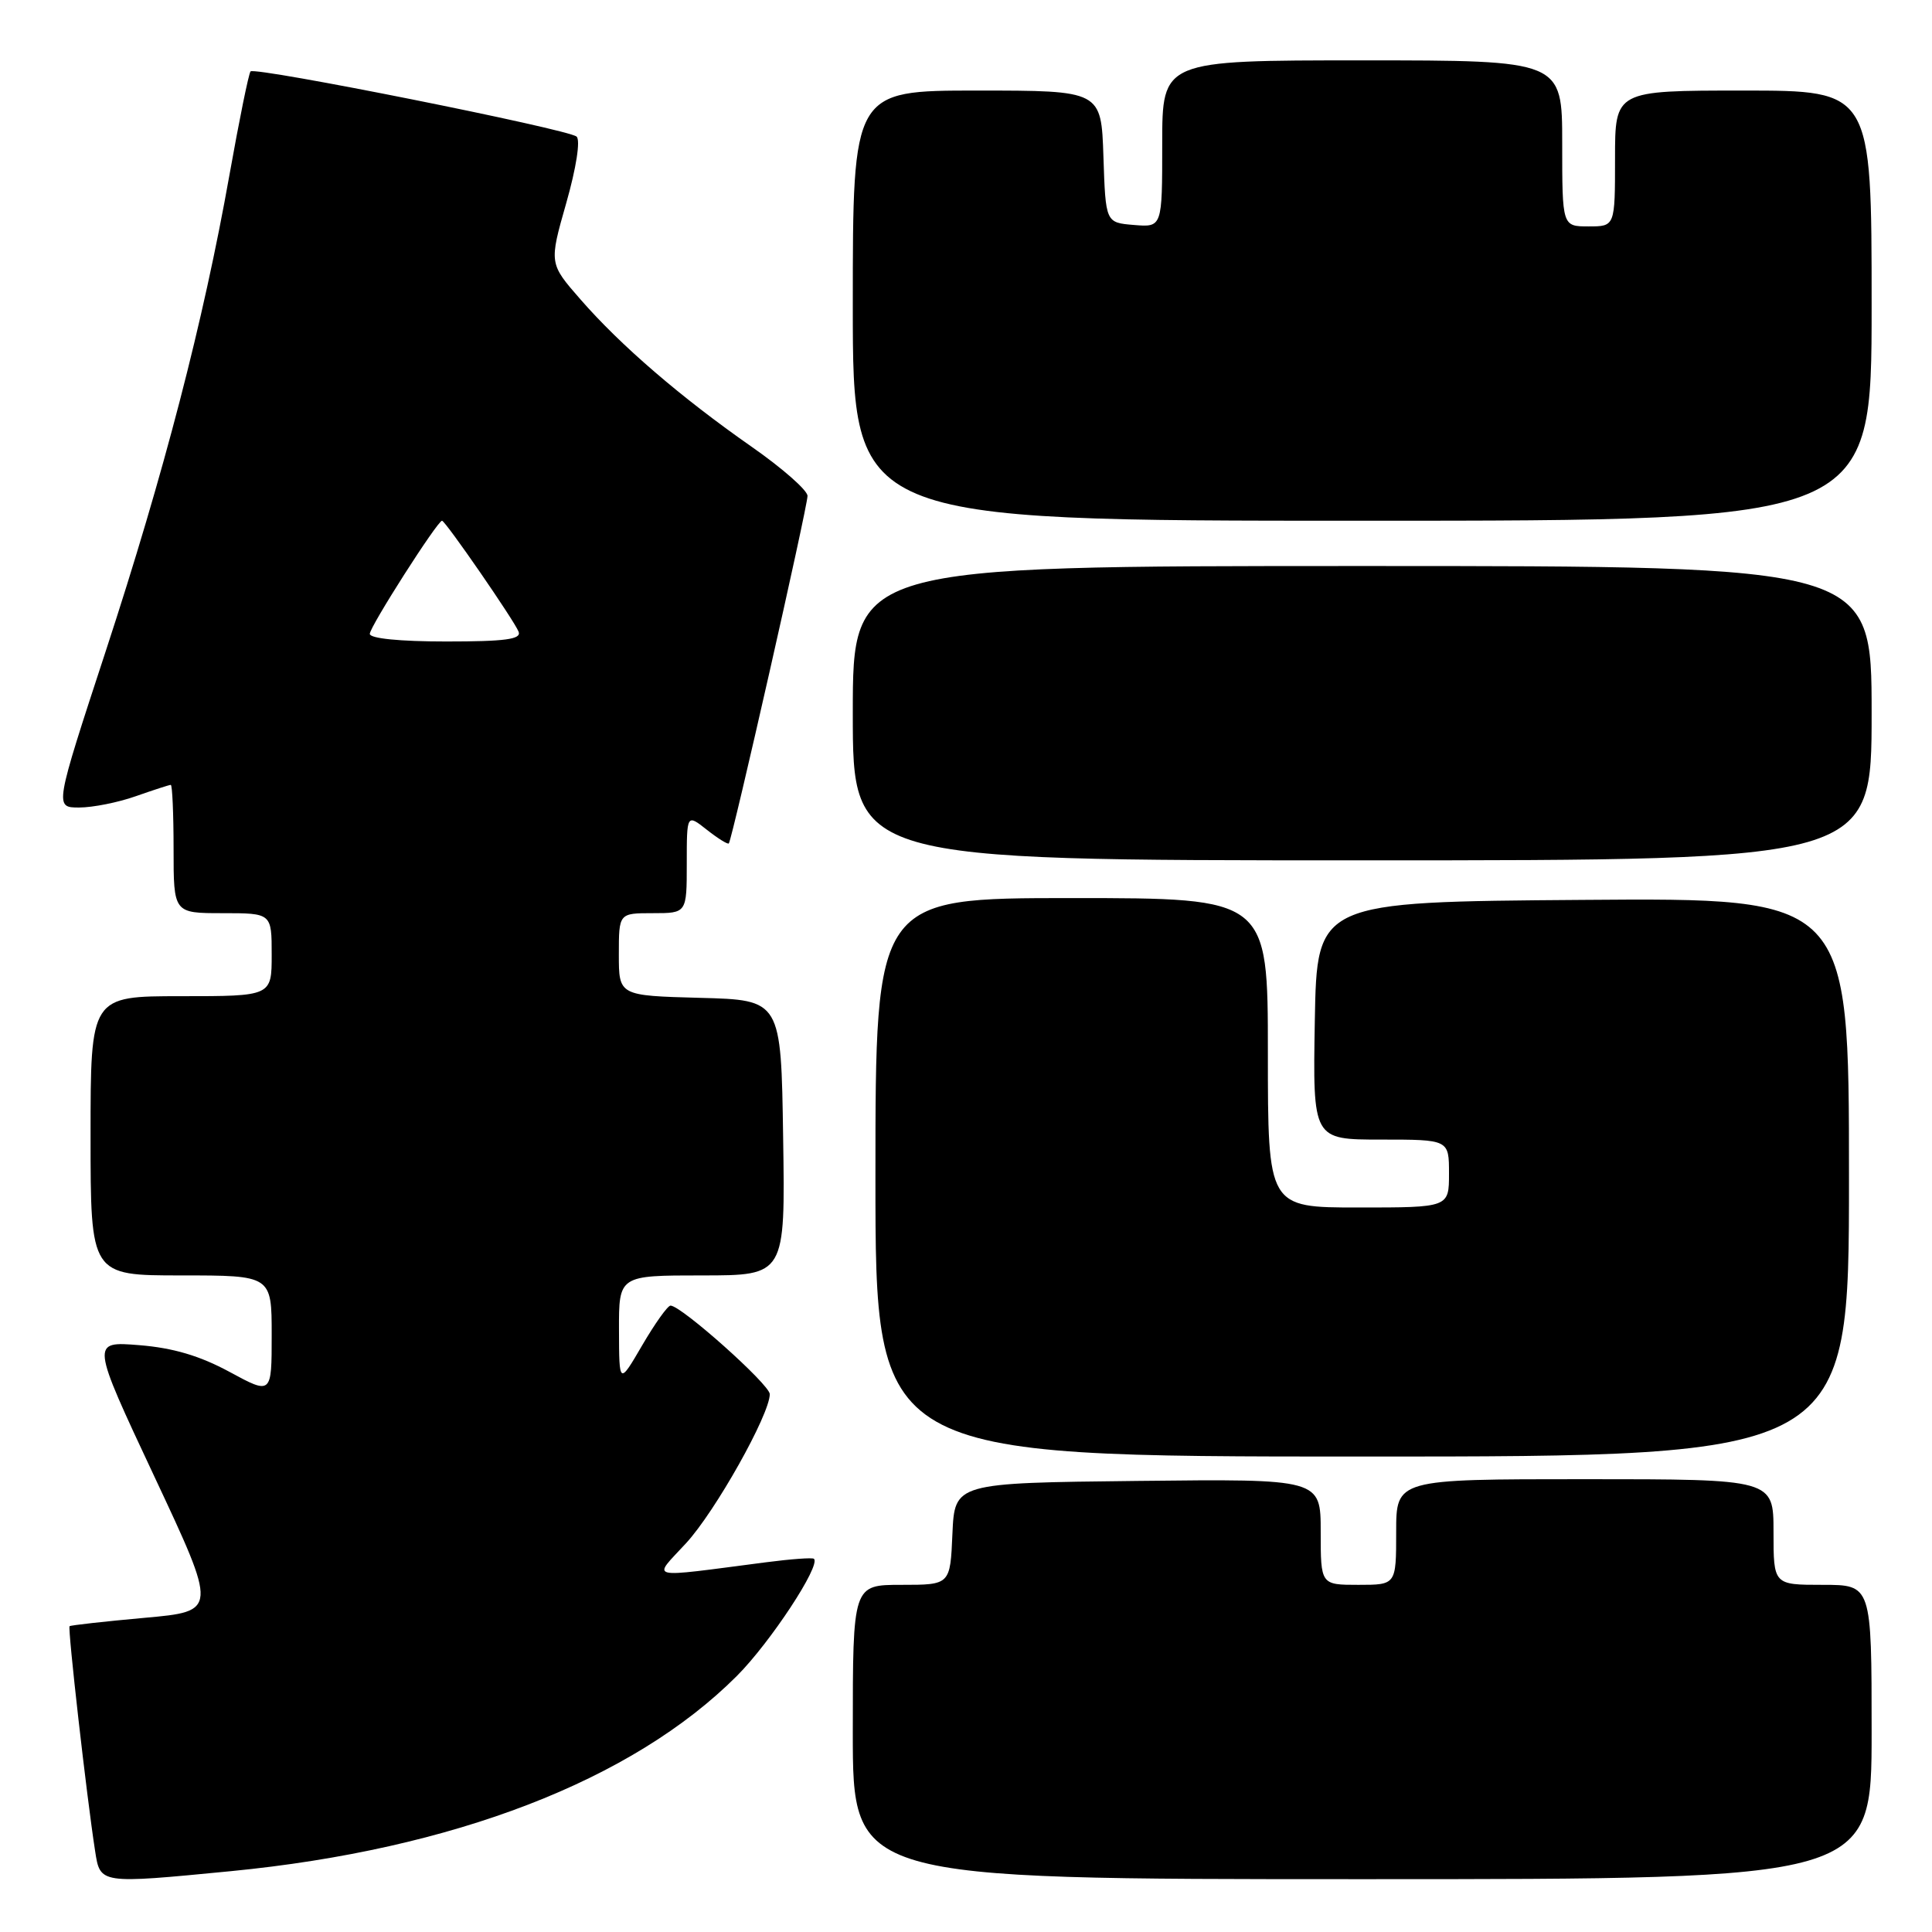 <?xml version="1.0" encoding="UTF-8" standalone="no"?>
<!DOCTYPE svg PUBLIC "-//W3C//DTD SVG 1.1//EN" "http://www.w3.org/Graphics/SVG/1.1/DTD/svg11.dtd" >
<svg xmlns="http://www.w3.org/2000/svg" xmlns:xlink="http://www.w3.org/1999/xlink" version="1.1" viewBox="0 0 256 256">
 <g >
 <path fill="currentColor"
d=" M 30.58 247.94 C 60.07 245.07 83.79 235.92 97.63 222.08 C 102.05 217.66 108.80 207.41 107.85 206.55 C 107.66 206.37 104.80 206.58 101.50 207.01 C 85.35 209.10 86.42 209.36 90.90 204.49 C 94.77 200.30 102.00 187.42 102.00 184.73 C 102.00 183.47 90.27 173.00 88.85 173.00 C 88.47 173.00 86.79 175.36 85.10 178.25 C 82.04 183.50 82.04 183.50 82.02 176.25 C 82.00 169.00 82.00 169.00 93.02 169.00 C 104.05 169.00 104.05 169.00 103.77 150.75 C 103.50 132.50 103.50 132.50 92.75 132.22 C 82.00 131.93 82.00 131.93 82.00 126.47 C 82.00 121.00 82.00 121.00 86.50 121.00 C 91.00 121.00 91.00 121.00 91.00 114.43 C 91.00 107.85 91.00 107.85 93.65 109.94 C 95.11 111.09 96.42 111.91 96.57 111.76 C 97.00 111.33 107.00 67.18 107.00 65.71 C 107.00 64.97 103.67 62.04 99.60 59.20 C 90.21 52.64 82.27 45.81 76.94 39.70 C 72.75 34.91 72.75 34.91 75.03 26.91 C 76.36 22.24 76.93 18.57 76.40 18.10 C 75.31 17.12 33.83 8.83 33.20 9.46 C 32.96 9.71 31.70 15.89 30.40 23.20 C 26.95 42.61 21.72 62.74 14.02 86.25 C 7.22 107.00 7.22 107.00 10.49 107.00 C 12.28 107.00 15.66 106.33 18.00 105.50 C 20.34 104.68 22.42 104.00 22.63 104.00 C 22.83 104.00 23.00 107.83 23.00 112.50 C 23.00 121.00 23.00 121.00 29.50 121.00 C 36.00 121.00 36.00 121.00 36.00 126.50 C 36.00 132.00 36.00 132.00 24.00 132.00 C 12.00 132.00 12.00 132.00 12.00 150.50 C 12.00 169.00 12.00 169.00 24.00 169.00 C 36.00 169.00 36.00 169.00 36.00 176.90 C 36.00 184.81 36.00 184.81 30.41 181.78 C 26.47 179.65 22.94 178.60 18.44 178.24 C 12.05 177.73 12.05 177.73 20.44 195.62 C 28.83 213.50 28.83 213.50 19.16 214.37 C 13.85 214.85 9.37 215.35 9.22 215.48 C 8.95 215.72 11.47 237.97 12.60 245.25 C 13.28 249.65 13.14 249.63 30.58 247.94 Z  M 248.00 229.50 C 248.00 210.00 248.00 210.00 241.50 210.00 C 235.00 210.00 235.00 210.00 235.00 203.00 C 235.00 196.00 235.00 196.00 210.00 196.00 C 185.00 196.00 185.00 196.00 185.00 203.00 C 185.00 210.00 185.00 210.00 180.00 210.00 C 175.00 210.00 175.00 210.00 175.00 202.98 C 175.00 195.96 175.00 195.96 150.75 196.23 C 126.50 196.50 126.50 196.50 126.20 203.25 C 125.91 210.00 125.91 210.00 119.45 210.00 C 113.00 210.00 113.00 210.00 113.00 229.50 C 113.00 249.00 113.00 249.00 180.50 249.00 C 248.00 249.00 248.00 249.00 248.00 229.50 Z  M 245.00 155.99 C 245.00 118.97 245.00 118.97 209.75 119.24 C 174.50 119.50 174.50 119.50 174.22 135.25 C 173.95 151.00 173.95 151.00 182.97 151.00 C 192.00 151.00 192.00 151.00 192.00 155.50 C 192.00 160.00 192.00 160.00 180.00 160.00 C 168.00 160.00 168.00 160.00 168.00 139.50 C 168.00 119.00 168.00 119.00 142.00 119.00 C 116.00 119.00 116.00 119.00 116.00 156.00 C 116.00 193.00 116.00 193.00 180.50 193.00 C 245.00 193.00 245.00 193.00 245.00 155.99 Z  M 248.00 94.50 C 248.00 75.00 248.00 75.00 180.50 75.00 C 113.00 75.00 113.00 75.00 113.00 94.50 C 113.00 114.00 113.00 114.00 180.50 114.00 C 248.00 114.00 248.00 114.00 248.00 94.50 Z  M 248.00 40.50 C 248.00 12.00 248.00 12.00 231.00 12.00 C 214.00 12.00 214.00 12.00 214.00 21.00 C 214.00 30.00 214.00 30.00 210.50 30.00 C 207.00 30.00 207.00 30.00 207.00 19.00 C 207.00 8.00 207.00 8.00 180.50 8.00 C 154.00 8.00 154.00 8.00 154.00 19.06 C 154.00 30.12 154.00 30.12 150.25 29.81 C 146.50 29.50 146.50 29.50 146.21 20.75 C 145.92 12.00 145.92 12.00 129.46 12.00 C 113.00 12.00 113.00 12.00 113.00 40.50 C 113.00 69.00 113.00 69.00 180.50 69.00 C 248.00 69.00 248.00 69.00 248.00 40.50 Z  M 49.00 83.99 C 49.00 83.04 57.97 69.00 58.57 69.00 C 59.01 69.00 68.17 82.27 68.72 83.71 C 69.10 84.71 66.97 85.00 59.11 85.00 C 52.96 85.00 49.00 84.60 49.00 83.99 Z "/>
</g>
</svg>